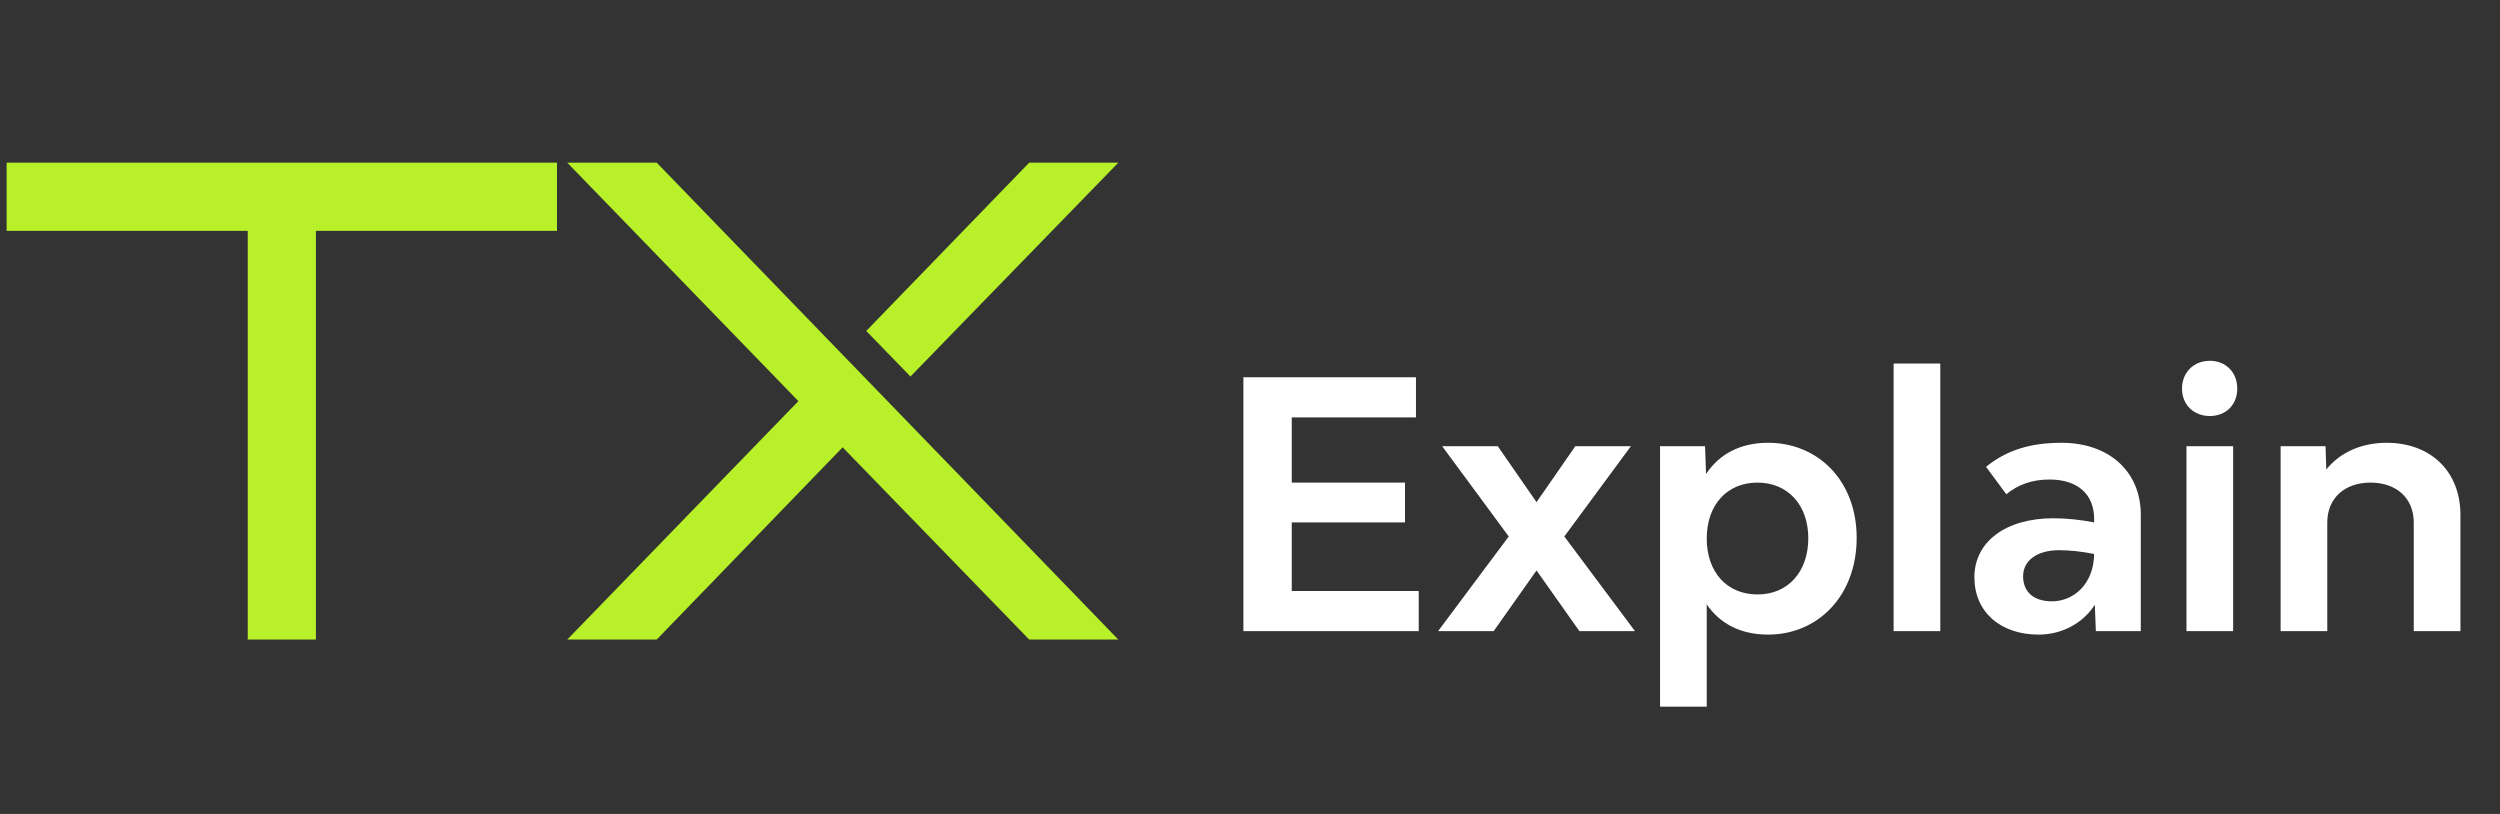 <svg width="129" height="42" viewBox="0 0 129 42" fill="none" xmlns="http://www.w3.org/2000/svg">
<rect x="0" y="0" width="129" height="42" fill="#333333" stroke="none"/>
<path d="M16.301 33H12.783V11.912H0.343V8.395H28.741V11.912H16.301V33ZM57.704 33H53.105L43.48 23.082L33.888 33H29.272L41.197 20.697L29.272 8.395H33.888L57.704 33ZM57.704 8.395L46.98 19.428L44.698 17.077L53.105 8.395H57.704Z" fill="#B8F029"/>
<path d="M66.655 30.497H73.206V32.568H64.159V19.467H73.064V21.538H66.655V24.902H72.498V26.956H66.655V30.497ZM84.367 32.568H81.499L79.285 29.435L77.072 32.568H74.204L77.851 27.682L74.417 23.025H77.285L79.285 25.911L81.286 23.025H84.154L80.72 27.682L84.367 32.568ZM91.237 22.848C93.804 22.848 95.804 24.796 95.804 27.753C95.804 30.745 93.804 32.745 91.237 32.745C89.785 32.745 88.74 32.161 88.067 31.187V36.463H85.659V23.025H87.979L88.032 24.459C88.705 23.45 89.767 22.848 91.237 22.848ZM90.688 30.674C92.246 30.674 93.308 29.523 93.308 27.77C93.308 26.053 92.246 24.902 90.688 24.902C89.112 24.902 88.067 26.053 88.067 27.788C88.067 29.523 89.112 30.674 90.688 30.674ZM97.711 32.568V18.759H100.119V32.568H97.711ZM106.375 22.848C108.818 22.848 110.465 24.318 110.465 26.566V32.568H108.146L108.093 31.205C107.455 32.197 106.357 32.745 105.189 32.745C103.206 32.745 101.878 31.559 101.878 29.789C101.878 27.947 103.507 26.743 105.95 26.743C106.605 26.743 107.331 26.814 108.057 26.956V26.779C108.057 25.504 107.207 24.743 105.756 24.743C104.853 24.743 104.127 25.008 103.525 25.504L102.48 24.088C103.507 23.256 104.711 22.848 106.375 22.848ZM105.879 31.028C106.995 31.028 108.039 30.143 108.057 28.585C107.437 28.461 106.8 28.39 106.251 28.39C105.118 28.39 104.392 28.921 104.392 29.736C104.392 30.515 104.906 31.028 105.879 31.028ZM114.026 21.467C113.194 21.467 112.592 20.883 112.592 20.051C112.592 19.219 113.194 18.617 114.026 18.617C114.858 18.617 115.443 19.219 115.443 20.051C115.443 20.883 114.858 21.467 114.026 21.467ZM112.822 32.568V23.025H115.23V32.568H112.822ZM123.151 22.848C125.435 22.848 126.958 24.336 126.958 26.566V32.568H124.55V26.956C124.55 25.717 123.665 24.902 122.319 24.902C120.974 24.902 120.088 25.717 120.088 26.956V32.568H117.68V23.025H120L120.035 24.229C120.761 23.326 121.877 22.848 123.151 22.848Z" fill="white"/>
</svg>
